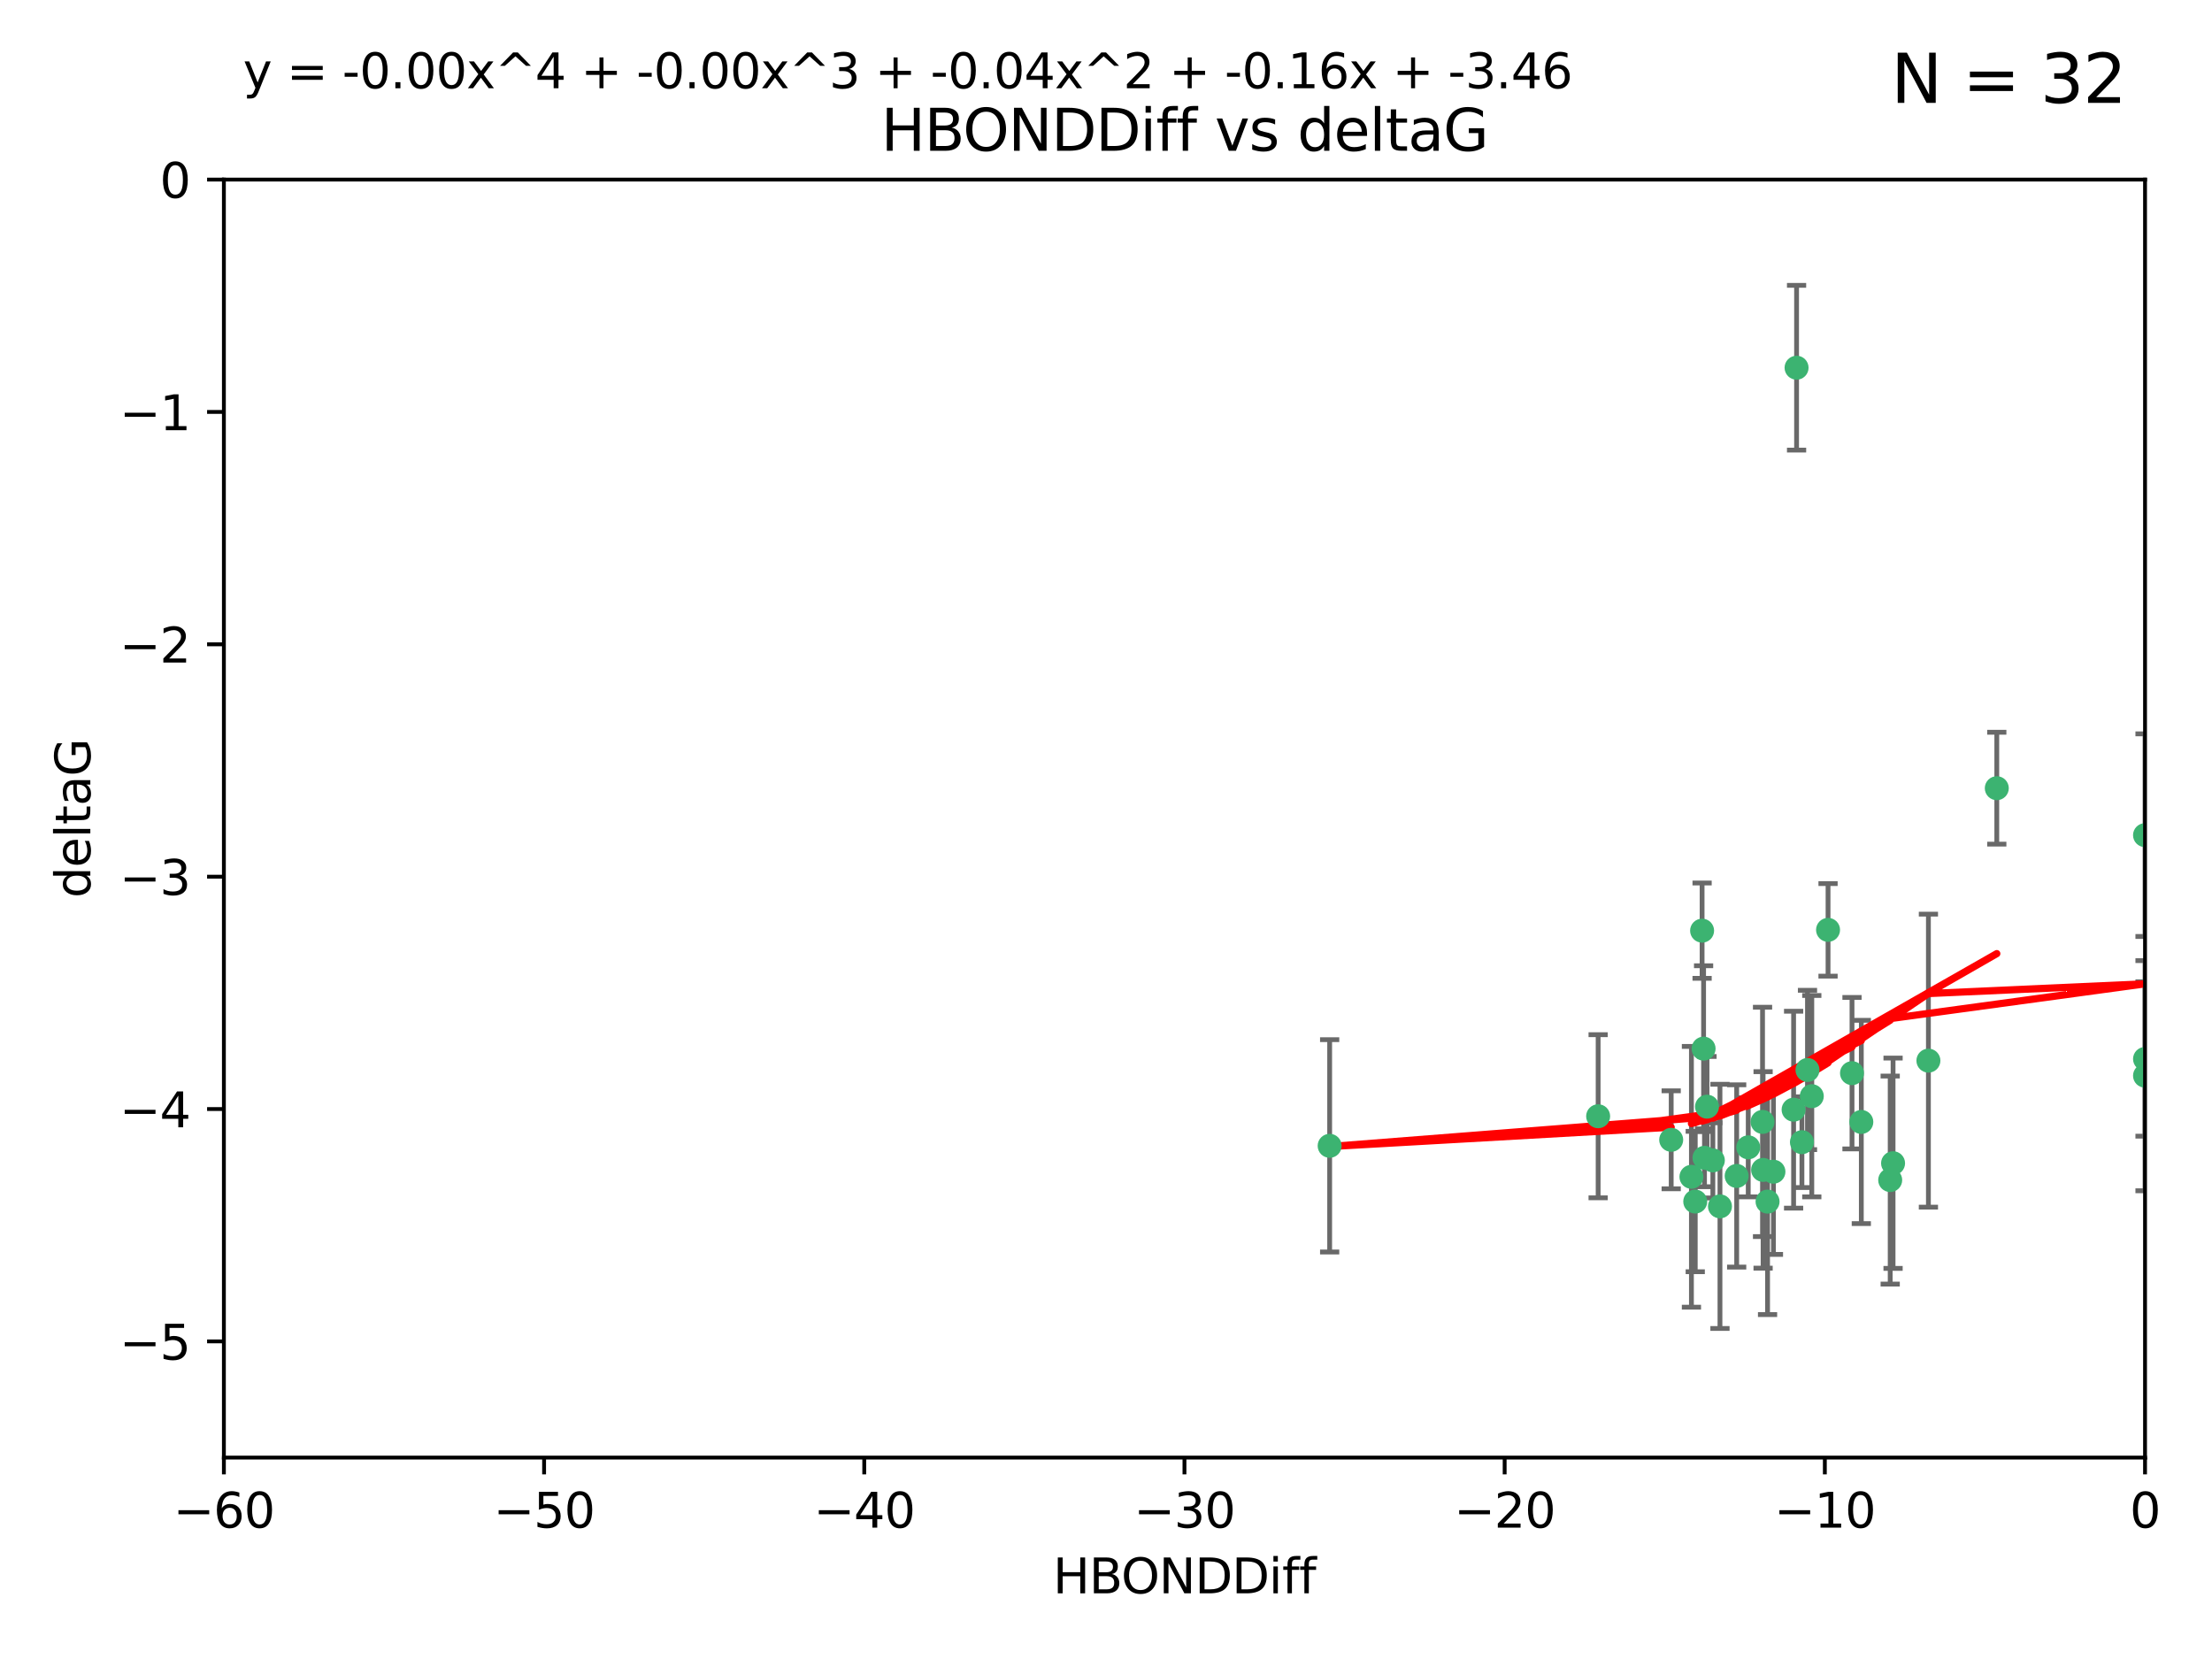 <?xml version="1.0" encoding="utf-8" standalone="no"?>
<!DOCTYPE svg PUBLIC "-//W3C//DTD SVG 1.1//EN"
  "http://www.w3.org/Graphics/SVG/1.1/DTD/svg11.dtd">
<svg xmlns:xlink="http://www.w3.org/1999/xlink" width="460.8pt" height="345.6pt" viewBox="0 0 460.8 345.6" xmlns="http://www.w3.org/2000/svg" version="1.1">
 <defs>
  <style type="text/css">*{stroke-linejoin: round; stroke-linecap: butt}</style>
 </defs>
 <g id="figure_1">
  <g id="patch_1">
   <path d="M 0 345.6 
L 460.8 345.6 
L 460.8 0 
L 0 0 
z
" style="fill: #ffffff"/>
  </g>
  <g id="axes_1">
   <g id="patch_2">
    <path d="M 46.64 303.64 
L 446.85 303.64 
L 446.85 37.411 
L 46.64 37.411 
z
" style="fill: #ffffff"/>
   </g>
   <g id="PathCollection_1">
    <defs>
     <path id="mcff211a7bd" d="M 0 1.118 
C 0.297 1.118 0.581 1 0.791 0.791 
C 1 0.581 1.118 0.297 1.118 0 
C 1.118 -0.297 1 -0.581 0.791 -0.791 
C 0.581 -1 0.297 -1.118 0 -1.118 
C -0.297 -1.118 -0.581 -1 -0.791 -0.791 
C -1 -0.581 -1.118 -0.297 -1.118 0 
C -1.118 0.297 -1 0.581 -0.791 0.791 
C -0.581 1 -0.297 1.118 0 1.118 
z
" style="stroke: #3cb371"/>
    </defs>
    <g clip-path="url(#p81aee772b9)">
     <use xlink:href="#mcff211a7bd" x="364.189" y="239.011" style="fill: #3cb371; stroke: #3cb371"/>
     <use xlink:href="#mcff211a7bd" x="368.215" y="250.316" style="fill: #3cb371; stroke: #3cb371"/>
     <use xlink:href="#mcff211a7bd" x="377.43" y="228.355" style="fill: #3cb371; stroke: #3cb371"/>
     <use xlink:href="#mcff211a7bd" x="373.64" y="231.167" style="fill: #3cb371; stroke: #3cb371"/>
     <use xlink:href="#mcff211a7bd" x="352.356" y="245.151" style="fill: #3cb371; stroke: #3cb371"/>
     <use xlink:href="#mcff211a7bd" x="361.781" y="244.971" style="fill: #3cb371; stroke: #3cb371"/>
     <use xlink:href="#mcff211a7bd" x="332.922" y="232.534" style="fill: #3cb371; stroke: #3cb371"/>
     <use xlink:href="#mcff211a7bd" x="348.14" y="237.443" style="fill: #3cb371; stroke: #3cb371"/>
     <use xlink:href="#mcff211a7bd" x="276.992" y="238.695" style="fill: #3cb371; stroke: #3cb371"/>
     <use xlink:href="#mcff211a7bd" x="358.301" y="251.31" style="fill: #3cb371; stroke: #3cb371"/>
     <use xlink:href="#mcff211a7bd" x="367.286" y="243.713" style="fill: #3cb371; stroke: #3cb371"/>
     <use xlink:href="#mcff211a7bd" x="393.763" y="245.83" style="fill: #3cb371; stroke: #3cb371"/>
     <use xlink:href="#mcff211a7bd" x="367.169" y="233.712" style="fill: #3cb371; stroke: #3cb371"/>
     <use xlink:href="#mcff211a7bd" x="356.818" y="241.73" style="fill: #3cb371; stroke: #3cb371"/>
     <use xlink:href="#mcff211a7bd" x="375.375" y="237.937" style="fill: #3cb371; stroke: #3cb371"/>
     <use xlink:href="#mcff211a7bd" x="380.815" y="193.709" style="fill: #3cb371; stroke: #3cb371"/>
     <use xlink:href="#mcff211a7bd" x="369.439" y="244.088" style="fill: #3cb371; stroke: #3cb371"/>
     <use xlink:href="#mcff211a7bd" x="374.258" y="76.602" style="fill: #3cb371; stroke: #3cb371"/>
     <use xlink:href="#mcff211a7bd" x="355.078" y="241.193" style="fill: #3cb371; stroke: #3cb371"/>
     <use xlink:href="#mcff211a7bd" x="387.747" y="233.723" style="fill: #3cb371; stroke: #3cb371"/>
     <use xlink:href="#mcff211a7bd" x="353.151" y="250.302" style="fill: #3cb371; stroke: #3cb371"/>
     <use xlink:href="#mcff211a7bd" x="385.806" y="223.559" style="fill: #3cb371; stroke: #3cb371"/>
     <use xlink:href="#mcff211a7bd" x="354.578" y="193.873" style="fill: #3cb371; stroke: #3cb371"/>
     <use xlink:href="#mcff211a7bd" x="354.889" y="218.451" style="fill: #3cb371; stroke: #3cb371"/>
     <use xlink:href="#mcff211a7bd" x="415.968" y="164.196" style="fill: #3cb371; stroke: #3cb371"/>
     <use xlink:href="#mcff211a7bd" x="355.603" y="230.536" style="fill: #3cb371; stroke: #3cb371"/>
     <use xlink:href="#mcff211a7bd" x="376.533" y="222.895" style="fill: #3cb371; stroke: #3cb371"/>
     <use xlink:href="#mcff211a7bd" x="401.723" y="220.951" style="fill: #3cb371; stroke: #3cb371"/>
     <use xlink:href="#mcff211a7bd" x="446.85" y="173.979" style="fill: #3cb371; stroke: #3cb371"/>
     <use xlink:href="#mcff211a7bd" x="446.85" y="224.085" style="fill: #3cb371; stroke: #3cb371"/>
     <use xlink:href="#mcff211a7bd" x="394.36" y="242.322" style="fill: #3cb371; stroke: #3cb371"/>
     <use xlink:href="#mcff211a7bd" x="446.85" y="220.6" style="fill: #3cb371; stroke: #3cb371"/>
    </g>
   </g>
   <g id="matplotlib.axis_1">
    <g id="xtick_1">
     <g id="line2d_1">
      <defs>
       <path id="m63bc943b90" d="M 0 0 
L 0 3.5 
" style="stroke: #000000; stroke-width: 0.8"/>
      </defs>
      <g>
       <use xlink:href="#m63bc943b90" x="46.64" y="303.64" style="stroke: #000000; stroke-width: 0.8"/>
      </g>
     </g>
     <g id="text_1">
      <!-- −60 -->
      <g transform="translate(36.088 318.238)scale(0.1 -0.1)">
       <defs>
        <path id="DejaVuSans-2212" d="M 678 2272 
L 4684 2272 
L 4684 1741 
L 678 1741 
L 678 2272 
z
" transform="scale(0.016)"/>
        <path id="DejaVuSans-36" d="M 2113 2584 
Q 1688 2584 1439 2293 
Q 1191 2003 1191 1497 
Q 1191 994 1439 701 
Q 1688 409 2113 409 
Q 2538 409 2786 701 
Q 3034 994 3034 1497 
Q 3034 2003 2786 2293 
Q 2538 2584 2113 2584 
z
M 3366 4563 
L 3366 3988 
Q 3128 4100 2886 4159 
Q 2644 4219 2406 4219 
Q 1781 4219 1451 3797 
Q 1122 3375 1075 2522 
Q 1259 2794 1537 2939 
Q 1816 3084 2150 3084 
Q 2853 3084 3261 2657 
Q 3669 2231 3669 1497 
Q 3669 778 3244 343 
Q 2819 -91 2113 -91 
Q 1303 -91 875 529 
Q 447 1150 447 2328 
Q 447 3434 972 4092 
Q 1497 4750 2381 4750 
Q 2619 4750 2861 4703 
Q 3103 4656 3366 4563 
z
" transform="scale(0.016)"/>
        <path id="DejaVuSans-30" d="M 2034 4250 
Q 1547 4250 1301 3770 
Q 1056 3291 1056 2328 
Q 1056 1369 1301 889 
Q 1547 409 2034 409 
Q 2525 409 2770 889 
Q 3016 1369 3016 2328 
Q 3016 3291 2770 3770 
Q 2525 4250 2034 4250 
z
M 2034 4750 
Q 2819 4750 3233 4129 
Q 3647 3509 3647 2328 
Q 3647 1150 3233 529 
Q 2819 -91 2034 -91 
Q 1250 -91 836 529 
Q 422 1150 422 2328 
Q 422 3509 836 4129 
Q 1250 4750 2034 4750 
z
" transform="scale(0.016)"/>
       </defs>
       <use xlink:href="#DejaVuSans-2212"/>
       <use xlink:href="#DejaVuSans-36" x="83.789"/>
       <use xlink:href="#DejaVuSans-30" x="147.412"/>
      </g>
     </g>
    </g>
    <g id="xtick_2">
     <g id="line2d_2">
      <g>
       <use xlink:href="#m63bc943b90" x="113.342" y="303.64" style="stroke: #000000; stroke-width: 0.8"/>
      </g>
     </g>
     <g id="text_2">
      <!-- −50 -->
      <g transform="translate(102.789 318.238)scale(0.1 -0.1)">
       <defs>
        <path id="DejaVuSans-35" d="M 691 4666 
L 3169 4666 
L 3169 4134 
L 1269 4134 
L 1269 2991 
Q 1406 3038 1543 3061 
Q 1681 3084 1819 3084 
Q 2600 3084 3056 2656 
Q 3513 2228 3513 1497 
Q 3513 744 3044 326 
Q 2575 -91 1722 -91 
Q 1428 -91 1123 -41 
Q 819 9 494 109 
L 494 744 
Q 775 591 1075 516 
Q 1375 441 1709 441 
Q 2250 441 2565 725 
Q 2881 1009 2881 1497 
Q 2881 1984 2565 2268 
Q 2250 2553 1709 2553 
Q 1456 2553 1204 2497 
Q 953 2441 691 2322 
L 691 4666 
z
" transform="scale(0.016)"/>
       </defs>
       <use xlink:href="#DejaVuSans-2212"/>
       <use xlink:href="#DejaVuSans-35" x="83.789"/>
       <use xlink:href="#DejaVuSans-30" x="147.412"/>
      </g>
     </g>
    </g>
    <g id="xtick_3">
     <g id="line2d_3">
      <g>
       <use xlink:href="#m63bc943b90" x="180.043" y="303.64" style="stroke: #000000; stroke-width: 0.8"/>
      </g>
     </g>
     <g id="text_3">
      <!-- −40 -->
      <g transform="translate(169.491 318.238)scale(0.1 -0.1)">
       <defs>
        <path id="DejaVuSans-34" d="M 2419 4116 
L 825 1625 
L 2419 1625 
L 2419 4116 
z
M 2253 4666 
L 3047 4666 
L 3047 1625 
L 3713 1625 
L 3713 1100 
L 3047 1100 
L 3047 0 
L 2419 0 
L 2419 1100 
L 313 1100 
L 313 1709 
L 2253 4666 
z
" transform="scale(0.016)"/>
       </defs>
       <use xlink:href="#DejaVuSans-2212"/>
       <use xlink:href="#DejaVuSans-34" x="83.789"/>
       <use xlink:href="#DejaVuSans-30" x="147.412"/>
      </g>
     </g>
    </g>
    <g id="xtick_4">
     <g id="line2d_4">
      <g>
       <use xlink:href="#m63bc943b90" x="246.745" y="303.64" style="stroke: #000000; stroke-width: 0.8"/>
      </g>
     </g>
     <g id="text_4">
      <!-- −30 -->
      <g transform="translate(236.193 318.238)scale(0.1 -0.1)">
       <defs>
        <path id="DejaVuSans-33" d="M 2597 2516 
Q 3050 2419 3304 2112 
Q 3559 1806 3559 1356 
Q 3559 666 3084 287 
Q 2609 -91 1734 -91 
Q 1441 -91 1130 -33 
Q 819 25 488 141 
L 488 750 
Q 750 597 1062 519 
Q 1375 441 1716 441 
Q 2309 441 2620 675 
Q 2931 909 2931 1356 
Q 2931 1769 2642 2001 
Q 2353 2234 1838 2234 
L 1294 2234 
L 1294 2753 
L 1863 2753 
Q 2328 2753 2575 2939 
Q 2822 3125 2822 3475 
Q 2822 3834 2567 4026 
Q 2313 4219 1838 4219 
Q 1578 4219 1281 4162 
Q 984 4106 628 3988 
L 628 4550 
Q 988 4650 1302 4700 
Q 1616 4750 1894 4750 
Q 2613 4750 3031 4423 
Q 3450 4097 3450 3541 
Q 3450 3153 3228 2886 
Q 3006 2619 2597 2516 
z
" transform="scale(0.016)"/>
       </defs>
       <use xlink:href="#DejaVuSans-2212"/>
       <use xlink:href="#DejaVuSans-33" x="83.789"/>
       <use xlink:href="#DejaVuSans-30" x="147.412"/>
      </g>
     </g>
    </g>
    <g id="xtick_5">
     <g id="line2d_5">
      <g>
       <use xlink:href="#m63bc943b90" x="313.447" y="303.64" style="stroke: #000000; stroke-width: 0.8"/>
      </g>
     </g>
     <g id="text_5">
      <!-- −20 -->
      <g transform="translate(302.894 318.238)scale(0.1 -0.1)">
       <defs>
        <path id="DejaVuSans-32" d="M 1228 531 
L 3431 531 
L 3431 0 
L 469 0 
L 469 531 
Q 828 903 1448 1529 
Q 2069 2156 2228 2338 
Q 2531 2678 2651 2914 
Q 2772 3150 2772 3378 
Q 2772 3750 2511 3984 
Q 2250 4219 1831 4219 
Q 1534 4219 1204 4116 
Q 875 4013 500 3803 
L 500 4441 
Q 881 4594 1212 4672 
Q 1544 4750 1819 4750 
Q 2544 4750 2975 4387 
Q 3406 4025 3406 3419 
Q 3406 3131 3298 2873 
Q 3191 2616 2906 2266 
Q 2828 2175 2409 1742 
Q 1991 1309 1228 531 
z
" transform="scale(0.016)"/>
       </defs>
       <use xlink:href="#DejaVuSans-2212"/>
       <use xlink:href="#DejaVuSans-32" x="83.789"/>
       <use xlink:href="#DejaVuSans-30" x="147.412"/>
      </g>
     </g>
    </g>
    <g id="xtick_6">
     <g id="line2d_6">
      <g>
       <use xlink:href="#m63bc943b90" x="380.148" y="303.64" style="stroke: #000000; stroke-width: 0.8"/>
      </g>
     </g>
     <g id="text_6">
      <!-- −10 -->
      <g transform="translate(369.596 318.238)scale(0.1 -0.1)">
       <defs>
        <path id="DejaVuSans-31" d="M 794 531 
L 1825 531 
L 1825 4091 
L 703 3866 
L 703 4441 
L 1819 4666 
L 2450 4666 
L 2450 531 
L 3481 531 
L 3481 0 
L 794 0 
L 794 531 
z
" transform="scale(0.016)"/>
       </defs>
       <use xlink:href="#DejaVuSans-2212"/>
       <use xlink:href="#DejaVuSans-31" x="83.789"/>
       <use xlink:href="#DejaVuSans-30" x="147.412"/>
      </g>
     </g>
    </g>
    <g id="xtick_7">
     <g id="line2d_7">
      <g>
       <use xlink:href="#m63bc943b90" x="446.85" y="303.64" style="stroke: #000000; stroke-width: 0.8"/>
      </g>
     </g>
     <g id="text_7">
      <!-- 0 -->
      <g transform="translate(443.669 318.238)scale(0.1 -0.1)">
       <use xlink:href="#DejaVuSans-30"/>
      </g>
     </g>
    </g>
    <g id="text_8">
     <!-- HBONDDiff -->
     <g transform="translate(219.356 331.917)scale(0.1 -0.1)">
      <defs>
       <path id="DejaVuSans-48" d="M 628 4666 
L 1259 4666 
L 1259 2753 
L 3553 2753 
L 3553 4666 
L 4184 4666 
L 4184 0 
L 3553 0 
L 3553 2222 
L 1259 2222 
L 1259 0 
L 628 0 
L 628 4666 
z
" transform="scale(0.016)"/>
       <path id="DejaVuSans-42" d="M 1259 2228 
L 1259 519 
L 2272 519 
Q 2781 519 3026 730 
Q 3272 941 3272 1375 
Q 3272 1813 3026 2020 
Q 2781 2228 2272 2228 
L 1259 2228 
z
M 1259 4147 
L 1259 2741 
L 2194 2741 
Q 2656 2741 2882 2914 
Q 3109 3088 3109 3444 
Q 3109 3797 2882 3972 
Q 2656 4147 2194 4147 
L 1259 4147 
z
M 628 4666 
L 2241 4666 
Q 2963 4666 3353 4366 
Q 3744 4066 3744 3513 
Q 3744 3084 3544 2831 
Q 3344 2578 2956 2516 
Q 3422 2416 3680 2098 
Q 3938 1781 3938 1306 
Q 3938 681 3513 340 
Q 3088 0 2303 0 
L 628 0 
L 628 4666 
z
" transform="scale(0.016)"/>
       <path id="DejaVuSans-4f" d="M 2522 4238 
Q 1834 4238 1429 3725 
Q 1025 3213 1025 2328 
Q 1025 1447 1429 934 
Q 1834 422 2522 422 
Q 3209 422 3611 934 
Q 4013 1447 4013 2328 
Q 4013 3213 3611 3725 
Q 3209 4238 2522 4238 
z
M 2522 4750 
Q 3503 4750 4090 4092 
Q 4678 3434 4678 2328 
Q 4678 1225 4090 567 
Q 3503 -91 2522 -91 
Q 1538 -91 948 565 
Q 359 1222 359 2328 
Q 359 3434 948 4092 
Q 1538 4750 2522 4750 
z
" transform="scale(0.016)"/>
       <path id="DejaVuSans-4e" d="M 628 4666 
L 1478 4666 
L 3547 763 
L 3547 4666 
L 4159 4666 
L 4159 0 
L 3309 0 
L 1241 3903 
L 1241 0 
L 628 0 
L 628 4666 
z
" transform="scale(0.016)"/>
       <path id="DejaVuSans-44" d="M 1259 4147 
L 1259 519 
L 2022 519 
Q 2988 519 3436 956 
Q 3884 1394 3884 2338 
Q 3884 3275 3436 3711 
Q 2988 4147 2022 4147 
L 1259 4147 
z
M 628 4666 
L 1925 4666 
Q 3281 4666 3915 4102 
Q 4550 3538 4550 2338 
Q 4550 1131 3912 565 
Q 3275 0 1925 0 
L 628 0 
L 628 4666 
z
" transform="scale(0.016)"/>
       <path id="DejaVuSans-69" d="M 603 3500 
L 1178 3500 
L 1178 0 
L 603 0 
L 603 3500 
z
M 603 4863 
L 1178 4863 
L 1178 4134 
L 603 4134 
L 603 4863 
z
" transform="scale(0.016)"/>
       <path id="DejaVuSans-66" d="M 2375 4863 
L 2375 4384 
L 1825 4384 
Q 1516 4384 1395 4259 
Q 1275 4134 1275 3809 
L 1275 3500 
L 2222 3500 
L 2222 3053 
L 1275 3053 
L 1275 0 
L 697 0 
L 697 3053 
L 147 3053 
L 147 3500 
L 697 3500 
L 697 3744 
Q 697 4328 969 4595 
Q 1241 4863 1831 4863 
L 2375 4863 
z
" transform="scale(0.016)"/>
      </defs>
      <use xlink:href="#DejaVuSans-48"/>
      <use xlink:href="#DejaVuSans-42" x="75.195"/>
      <use xlink:href="#DejaVuSans-4f" x="142.049"/>
      <use xlink:href="#DejaVuSans-4e" x="220.76"/>
      <use xlink:href="#DejaVuSans-44" x="295.564"/>
      <use xlink:href="#DejaVuSans-44" x="372.566"/>
      <use xlink:href="#DejaVuSans-69" x="449.568"/>
      <use xlink:href="#DejaVuSans-66" x="477.352"/>
      <use xlink:href="#DejaVuSans-66" x="512.557"/>
     </g>
    </g>
   </g>
   <g id="matplotlib.axis_2">
    <g id="ytick_1">
     <g id="line2d_8">
      <defs>
       <path id="me65869c47e" d="M 0 0 
L -3.5 0 
" style="stroke: #000000; stroke-width: 0.8"/>
      </defs>
      <g>
       <use xlink:href="#me65869c47e" x="46.64" y="279.437" style="stroke: #000000; stroke-width: 0.8"/>
      </g>
     </g>
     <g id="text_9">
      <!-- −5 -->
      <g transform="translate(24.898 283.237)scale(0.1 -0.1)">
       <use xlink:href="#DejaVuSans-2212"/>
       <use xlink:href="#DejaVuSans-35" x="83.789"/>
      </g>
     </g>
    </g>
    <g id="ytick_2">
     <g id="line2d_9">
      <g>
       <use xlink:href="#me65869c47e" x="46.64" y="231.032" style="stroke: #000000; stroke-width: 0.8"/>
      </g>
     </g>
     <g id="text_10">
      <!-- −4 -->
      <g transform="translate(24.898 234.831)scale(0.1 -0.1)">
       <use xlink:href="#DejaVuSans-2212"/>
       <use xlink:href="#DejaVuSans-34" x="83.789"/>
      </g>
     </g>
    </g>
    <g id="ytick_3">
     <g id="line2d_10">
      <g>
       <use xlink:href="#me65869c47e" x="46.64" y="182.627" style="stroke: #000000; stroke-width: 0.8"/>
      </g>
     </g>
     <g id="text_11">
      <!-- −3 -->
      <g transform="translate(24.898 186.426)scale(0.1 -0.1)">
       <use xlink:href="#DejaVuSans-2212"/>
       <use xlink:href="#DejaVuSans-33" x="83.789"/>
      </g>
     </g>
    </g>
    <g id="ytick_4">
     <g id="line2d_11">
      <g>
       <use xlink:href="#me65869c47e" x="46.64" y="134.222" style="stroke: #000000; stroke-width: 0.8"/>
      </g>
     </g>
     <g id="text_12">
      <!-- −2 -->
      <g transform="translate(24.898 138.021)scale(0.1 -0.1)">
       <use xlink:href="#DejaVuSans-2212"/>
       <use xlink:href="#DejaVuSans-32" x="83.789"/>
      </g>
     </g>
    </g>
    <g id="ytick_5">
     <g id="line2d_12">
      <g>
       <use xlink:href="#me65869c47e" x="46.64" y="85.816" style="stroke: #000000; stroke-width: 0.8"/>
      </g>
     </g>
     <g id="text_13">
      <!-- −1 -->
      <g transform="translate(24.898 89.616)scale(0.1 -0.1)">
       <use xlink:href="#DejaVuSans-2212"/>
       <use xlink:href="#DejaVuSans-31" x="83.789"/>
      </g>
     </g>
    </g>
    <g id="ytick_6">
     <g id="line2d_13">
      <g>
       <use xlink:href="#me65869c47e" x="46.64" y="37.411" style="stroke: #000000; stroke-width: 0.8"/>
      </g>
     </g>
     <g id="text_14">
      <!-- 0 -->
      <g transform="translate(33.278 41.21)scale(0.1 -0.1)">
       <use xlink:href="#DejaVuSans-30"/>
      </g>
     </g>
    </g>
    <g id="text_15">
     <!-- deltaG -->
     <g transform="translate(18.818 187.064)rotate(-90)scale(0.1 -0.1)">
      <defs>
       <path id="DejaVuSans-64" d="M 2906 2969 
L 2906 4863 
L 3481 4863 
L 3481 0 
L 2906 0 
L 2906 525 
Q 2725 213 2448 61 
Q 2172 -91 1784 -91 
Q 1150 -91 751 415 
Q 353 922 353 1747 
Q 353 2572 751 3078 
Q 1150 3584 1784 3584 
Q 2172 3584 2448 3432 
Q 2725 3281 2906 2969 
z
M 947 1747 
Q 947 1113 1208 752 
Q 1469 391 1925 391 
Q 2381 391 2643 752 
Q 2906 1113 2906 1747 
Q 2906 2381 2643 2742 
Q 2381 3103 1925 3103 
Q 1469 3103 1208 2742 
Q 947 2381 947 1747 
z
" transform="scale(0.016)"/>
       <path id="DejaVuSans-65" d="M 3597 1894 
L 3597 1613 
L 953 1613 
Q 991 1019 1311 708 
Q 1631 397 2203 397 
Q 2534 397 2845 478 
Q 3156 559 3463 722 
L 3463 178 
Q 3153 47 2828 -22 
Q 2503 -91 2169 -91 
Q 1331 -91 842 396 
Q 353 884 353 1716 
Q 353 2575 817 3079 
Q 1281 3584 2069 3584 
Q 2775 3584 3186 3129 
Q 3597 2675 3597 1894 
z
M 3022 2063 
Q 3016 2534 2758 2815 
Q 2500 3097 2075 3097 
Q 1594 3097 1305 2825 
Q 1016 2553 972 2059 
L 3022 2063 
z
" transform="scale(0.016)"/>
       <path id="DejaVuSans-6c" d="M 603 4863 
L 1178 4863 
L 1178 0 
L 603 0 
L 603 4863 
z
" transform="scale(0.016)"/>
       <path id="DejaVuSans-74" d="M 1172 4494 
L 1172 3500 
L 2356 3500 
L 2356 3053 
L 1172 3053 
L 1172 1153 
Q 1172 725 1289 603 
Q 1406 481 1766 481 
L 2356 481 
L 2356 0 
L 1766 0 
Q 1100 0 847 248 
Q 594 497 594 1153 
L 594 3053 
L 172 3053 
L 172 3500 
L 594 3500 
L 594 4494 
L 1172 4494 
z
" transform="scale(0.016)"/>
       <path id="DejaVuSans-61" d="M 2194 1759 
Q 1497 1759 1228 1600 
Q 959 1441 959 1056 
Q 959 750 1161 570 
Q 1363 391 1709 391 
Q 2188 391 2477 730 
Q 2766 1069 2766 1631 
L 2766 1759 
L 2194 1759 
z
M 3341 1997 
L 3341 0 
L 2766 0 
L 2766 531 
Q 2569 213 2275 61 
Q 1981 -91 1556 -91 
Q 1019 -91 701 211 
Q 384 513 384 1019 
Q 384 1609 779 1909 
Q 1175 2209 1959 2209 
L 2766 2209 
L 2766 2266 
Q 2766 2663 2505 2880 
Q 2244 3097 1772 3097 
Q 1472 3097 1187 3025 
Q 903 2953 641 2809 
L 641 3341 
Q 956 3463 1253 3523 
Q 1550 3584 1831 3584 
Q 2591 3584 2966 3190 
Q 3341 2797 3341 1997 
z
" transform="scale(0.016)"/>
       <path id="DejaVuSans-47" d="M 3809 666 
L 3809 1919 
L 2778 1919 
L 2778 2438 
L 4434 2438 
L 4434 434 
Q 4069 175 3628 42 
Q 3188 -91 2688 -91 
Q 1594 -91 976 548 
Q 359 1188 359 2328 
Q 359 3472 976 4111 
Q 1594 4750 2688 4750 
Q 3144 4750 3555 4637 
Q 3966 4525 4313 4306 
L 4313 3634 
Q 3963 3931 3569 4081 
Q 3175 4231 2741 4231 
Q 1884 4231 1454 3753 
Q 1025 3275 1025 2328 
Q 1025 1384 1454 906 
Q 1884 428 2741 428 
Q 3075 428 3337 486 
Q 3600 544 3809 666 
z
" transform="scale(0.016)"/>
      </defs>
      <use xlink:href="#DejaVuSans-64"/>
      <use xlink:href="#DejaVuSans-65" x="63.477"/>
      <use xlink:href="#DejaVuSans-6c" x="125"/>
      <use xlink:href="#DejaVuSans-74" x="152.783"/>
      <use xlink:href="#DejaVuSans-61" x="191.992"/>
      <use xlink:href="#DejaVuSans-47" x="253.271"/>
     </g>
    </g>
   </g>
   <g id="LineCollection_1">
    <path d="M 364.189 249.332 
L 364.189 228.691 
" clip-path="url(#p81aee772b9)" style="fill: none; stroke: #696969"/>
    <path d="M 368.215 273.851 
L 368.215 226.78 
" clip-path="url(#p81aee772b9)" style="fill: none; stroke: #696969"/>
    <path d="M 377.43 249.329 
L 377.43 207.382 
" clip-path="url(#p81aee772b9)" style="fill: none; stroke: #696969"/>
    <path d="M 373.64 251.678 
L 373.64 210.656 
" clip-path="url(#p81aee772b9)" style="fill: none; stroke: #696969"/>
    <path d="M 352.356 272.312 
L 352.356 217.99 
" clip-path="url(#p81aee772b9)" style="fill: none; stroke: #696969"/>
    <path d="M 361.781 263.96 
L 361.781 225.982 
" clip-path="url(#p81aee772b9)" style="fill: none; stroke: #696969"/>
    <path d="M 332.922 249.526 
L 332.922 215.542 
" clip-path="url(#p81aee772b9)" style="fill: none; stroke: #696969"/>
    <path d="M 348.14 247.65 
L 348.14 227.236 
" clip-path="url(#p81aee772b9)" style="fill: none; stroke: #696969"/>
    <path d="M 276.992 260.812 
L 276.992 216.578 
" clip-path="url(#p81aee772b9)" style="fill: none; stroke: #696969"/>
    <path d="M 358.301 276.746 
L 358.301 225.873 
" clip-path="url(#p81aee772b9)" style="fill: none; stroke: #696969"/>
    <path d="M 367.286 264.178 
L 367.286 223.248 
" clip-path="url(#p81aee772b9)" style="fill: none; stroke: #696969"/>
    <path d="M 393.763 267.497 
L 393.763 224.162 
" clip-path="url(#p81aee772b9)" style="fill: none; stroke: #696969"/>
    <path d="M 367.169 257.598 
L 367.169 209.826 
" clip-path="url(#p81aee772b9)" style="fill: none; stroke: #696969"/>
    <path d="M 356.818 249.557 
L 356.818 233.903 
" clip-path="url(#p81aee772b9)" style="fill: none; stroke: #696969"/>
    <path d="M 375.375 247.386 
L 375.375 228.488 
" clip-path="url(#p81aee772b9)" style="fill: none; stroke: #696969"/>
    <path d="M 380.815 203.348 
L 380.815 184.071 
" clip-path="url(#p81aee772b9)" style="fill: none; stroke: #696969"/>
    <path d="M 369.439 261.318 
L 369.439 226.858 
" clip-path="url(#p81aee772b9)" style="fill: none; stroke: #696969"/>
    <path d="M 374.258 93.762 
L 374.258 59.442 
" clip-path="url(#p81aee772b9)" style="fill: none; stroke: #696969"/>
    <path d="M 355.078 247.22 
L 355.078 235.166 
" clip-path="url(#p81aee772b9)" style="fill: none; stroke: #696969"/>
    <path d="M 387.747 254.896 
L 387.747 212.549 
" clip-path="url(#p81aee772b9)" style="fill: none; stroke: #696969"/>
    <path d="M 353.151 264.925 
L 353.151 235.679 
" clip-path="url(#p81aee772b9)" style="fill: none; stroke: #696969"/>
    <path d="M 385.806 239.336 
L 385.806 207.781 
" clip-path="url(#p81aee772b9)" style="fill: none; stroke: #696969"/>
    <path d="M 354.578 203.802 
L 354.578 183.944 
" clip-path="url(#p81aee772b9)" style="fill: none; stroke: #696969"/>
    <path d="M 354.889 235.713 
L 354.889 201.188 
" clip-path="url(#p81aee772b9)" style="fill: none; stroke: #696969"/>
    <path d="M 415.968 175.847 
L 415.968 152.545 
" clip-path="url(#p81aee772b9)" style="fill: none; stroke: #696969"/>
    <path d="M 355.603 240.987 
L 355.603 220.084 
" clip-path="url(#p81aee772b9)" style="fill: none; stroke: #696969"/>
    <path d="M 376.533 239.489 
L 376.533 206.3 
" clip-path="url(#p81aee772b9)" style="fill: none; stroke: #696969"/>
    <path d="M 401.723 251.471 
L 401.723 190.431 
" clip-path="url(#p81aee772b9)" style="fill: none; stroke: #696969"/>
    <path d="M 446.85 195.085 
L 446.85 152.873 
" clip-path="url(#p81aee772b9)" style="fill: none; stroke: #696969"/>
    <path d="M 446.85 248.056 
L 446.85 200.114 
" clip-path="url(#p81aee772b9)" style="fill: none; stroke: #696969"/>
    <path d="M 394.36 264.227 
L 394.36 220.417 
" clip-path="url(#p81aee772b9)" style="fill: none; stroke: #696969"/>
    <path d="M 446.85 236.686 
L 446.85 204.513 
" clip-path="url(#p81aee772b9)" style="fill: none; stroke: #696969"/>
   </g>
   <g id="line2d_14">
    <defs>
     <path id="m41cf6deb6d" d="M 2 0 
L -2 -0 
" style="stroke: #696969"/>
    </defs>
    <g clip-path="url(#p81aee772b9)">
     <use xlink:href="#m41cf6deb6d" x="364.189" y="249.332" style="fill: #696969; stroke: #696969"/>
     <use xlink:href="#m41cf6deb6d" x="368.215" y="273.851" style="fill: #696969; stroke: #696969"/>
     <use xlink:href="#m41cf6deb6d" x="377.43" y="249.329" style="fill: #696969; stroke: #696969"/>
     <use xlink:href="#m41cf6deb6d" x="373.64" y="251.678" style="fill: #696969; stroke: #696969"/>
     <use xlink:href="#m41cf6deb6d" x="352.356" y="272.312" style="fill: #696969; stroke: #696969"/>
     <use xlink:href="#m41cf6deb6d" x="361.781" y="263.96" style="fill: #696969; stroke: #696969"/>
     <use xlink:href="#m41cf6deb6d" x="332.922" y="249.526" style="fill: #696969; stroke: #696969"/>
     <use xlink:href="#m41cf6deb6d" x="348.14" y="247.65" style="fill: #696969; stroke: #696969"/>
     <use xlink:href="#m41cf6deb6d" x="276.992" y="260.812" style="fill: #696969; stroke: #696969"/>
     <use xlink:href="#m41cf6deb6d" x="358.301" y="276.746" style="fill: #696969; stroke: #696969"/>
     <use xlink:href="#m41cf6deb6d" x="367.286" y="264.178" style="fill: #696969; stroke: #696969"/>
     <use xlink:href="#m41cf6deb6d" x="393.763" y="267.497" style="fill: #696969; stroke: #696969"/>
     <use xlink:href="#m41cf6deb6d" x="367.169" y="257.598" style="fill: #696969; stroke: #696969"/>
     <use xlink:href="#m41cf6deb6d" x="356.818" y="249.557" style="fill: #696969; stroke: #696969"/>
     <use xlink:href="#m41cf6deb6d" x="375.375" y="247.386" style="fill: #696969; stroke: #696969"/>
     <use xlink:href="#m41cf6deb6d" x="380.815" y="203.348" style="fill: #696969; stroke: #696969"/>
     <use xlink:href="#m41cf6deb6d" x="369.439" y="261.318" style="fill: #696969; stroke: #696969"/>
     <use xlink:href="#m41cf6deb6d" x="374.258" y="93.762" style="fill: #696969; stroke: #696969"/>
     <use xlink:href="#m41cf6deb6d" x="355.078" y="247.22" style="fill: #696969; stroke: #696969"/>
     <use xlink:href="#m41cf6deb6d" x="387.747" y="254.896" style="fill: #696969; stroke: #696969"/>
     <use xlink:href="#m41cf6deb6d" x="353.151" y="264.925" style="fill: #696969; stroke: #696969"/>
     <use xlink:href="#m41cf6deb6d" x="385.806" y="239.336" style="fill: #696969; stroke: #696969"/>
     <use xlink:href="#m41cf6deb6d" x="354.578" y="203.802" style="fill: #696969; stroke: #696969"/>
     <use xlink:href="#m41cf6deb6d" x="354.889" y="235.713" style="fill: #696969; stroke: #696969"/>
     <use xlink:href="#m41cf6deb6d" x="415.968" y="175.847" style="fill: #696969; stroke: #696969"/>
     <use xlink:href="#m41cf6deb6d" x="355.603" y="240.987" style="fill: #696969; stroke: #696969"/>
     <use xlink:href="#m41cf6deb6d" x="376.533" y="239.489" style="fill: #696969; stroke: #696969"/>
     <use xlink:href="#m41cf6deb6d" x="401.723" y="251.471" style="fill: #696969; stroke: #696969"/>
     <use xlink:href="#m41cf6deb6d" x="446.85" y="195.085" style="fill: #696969; stroke: #696969"/>
     <use xlink:href="#m41cf6deb6d" x="446.85" y="248.056" style="fill: #696969; stroke: #696969"/>
     <use xlink:href="#m41cf6deb6d" x="394.36" y="264.227" style="fill: #696969; stroke: #696969"/>
     <use xlink:href="#m41cf6deb6d" x="446.85" y="236.686" style="fill: #696969; stroke: #696969"/>
    </g>
   </g>
   <g id="line2d_15">
    <g clip-path="url(#p81aee772b9)">
     <use xlink:href="#m41cf6deb6d" x="364.189" y="228.691" style="fill: #696969; stroke: #696969"/>
     <use xlink:href="#m41cf6deb6d" x="368.215" y="226.78" style="fill: #696969; stroke: #696969"/>
     <use xlink:href="#m41cf6deb6d" x="377.43" y="207.382" style="fill: #696969; stroke: #696969"/>
     <use xlink:href="#m41cf6deb6d" x="373.64" y="210.656" style="fill: #696969; stroke: #696969"/>
     <use xlink:href="#m41cf6deb6d" x="352.356" y="217.99" style="fill: #696969; stroke: #696969"/>
     <use xlink:href="#m41cf6deb6d" x="361.781" y="225.982" style="fill: #696969; stroke: #696969"/>
     <use xlink:href="#m41cf6deb6d" x="332.922" y="215.542" style="fill: #696969; stroke: #696969"/>
     <use xlink:href="#m41cf6deb6d" x="348.14" y="227.236" style="fill: #696969; stroke: #696969"/>
     <use xlink:href="#m41cf6deb6d" x="276.992" y="216.578" style="fill: #696969; stroke: #696969"/>
     <use xlink:href="#m41cf6deb6d" x="358.301" y="225.873" style="fill: #696969; stroke: #696969"/>
     <use xlink:href="#m41cf6deb6d" x="367.286" y="223.248" style="fill: #696969; stroke: #696969"/>
     <use xlink:href="#m41cf6deb6d" x="393.763" y="224.162" style="fill: #696969; stroke: #696969"/>
     <use xlink:href="#m41cf6deb6d" x="367.169" y="209.826" style="fill: #696969; stroke: #696969"/>
     <use xlink:href="#m41cf6deb6d" x="356.818" y="233.903" style="fill: #696969; stroke: #696969"/>
     <use xlink:href="#m41cf6deb6d" x="375.375" y="228.488" style="fill: #696969; stroke: #696969"/>
     <use xlink:href="#m41cf6deb6d" x="380.815" y="184.071" style="fill: #696969; stroke: #696969"/>
     <use xlink:href="#m41cf6deb6d" x="369.439" y="226.858" style="fill: #696969; stroke: #696969"/>
     <use xlink:href="#m41cf6deb6d" x="374.258" y="59.442" style="fill: #696969; stroke: #696969"/>
     <use xlink:href="#m41cf6deb6d" x="355.078" y="235.166" style="fill: #696969; stroke: #696969"/>
     <use xlink:href="#m41cf6deb6d" x="387.747" y="212.549" style="fill: #696969; stroke: #696969"/>
     <use xlink:href="#m41cf6deb6d" x="353.151" y="235.679" style="fill: #696969; stroke: #696969"/>
     <use xlink:href="#m41cf6deb6d" x="385.806" y="207.781" style="fill: #696969; stroke: #696969"/>
     <use xlink:href="#m41cf6deb6d" x="354.578" y="183.944" style="fill: #696969; stroke: #696969"/>
     <use xlink:href="#m41cf6deb6d" x="354.889" y="201.188" style="fill: #696969; stroke: #696969"/>
     <use xlink:href="#m41cf6deb6d" x="415.968" y="152.545" style="fill: #696969; stroke: #696969"/>
     <use xlink:href="#m41cf6deb6d" x="355.603" y="220.084" style="fill: #696969; stroke: #696969"/>
     <use xlink:href="#m41cf6deb6d" x="376.533" y="206.3" style="fill: #696969; stroke: #696969"/>
     <use xlink:href="#m41cf6deb6d" x="401.723" y="190.431" style="fill: #696969; stroke: #696969"/>
     <use xlink:href="#m41cf6deb6d" x="446.85" y="152.873" style="fill: #696969; stroke: #696969"/>
     <use xlink:href="#m41cf6deb6d" x="446.85" y="200.114" style="fill: #696969; stroke: #696969"/>
     <use xlink:href="#m41cf6deb6d" x="394.36" y="220.417" style="fill: #696969; stroke: #696969"/>
     <use xlink:href="#m41cf6deb6d" x="446.85" y="204.513" style="fill: #696969; stroke: #696969"/>
    </g>
   </g>
   <g id="line2d_16">
    <path d="M 364.189 230.335 
L 368.215 228.534 
L 377.43 223.516 
L 373.64 225.719 
L 352.356 234.068 
L 361.781 231.287 
L 332.922 235.245 
L 348.14 234.821 
L 276.992 238.851 
L 358.301 232.491 
L 367.286 228.973 
L 393.763 212.538 
L 367.169 229.027 
L 356.818 232.941 
L 375.375 224.733 
L 380.815 221.407 
L 369.439 227.936 
L 374.258 225.372 
L 355.078 233.421 
L 387.747 216.767 
L 353.151 233.892 
L 385.806 218.101 
L 354.578 233.55 
L 354.889 233.47 
L 415.968 198.66 
L 355.603 233.282 
L 376.533 224.053 
L 401.723 206.975 
L 446.85 204.952 
L 446.85 204.952 
L 394.36 212.114 
L 446.85 204.952 
" clip-path="url(#p81aee772b9)" style="fill: none; stroke: #ff0000; stroke-width: 1.5; stroke-linecap: square"/>
   </g>
   <g id="line2d_17">
    <defs>
     <path id="m03a96a59b0" d="M 0 2 
C 0.53 2 1.039 1.789 1.414 1.414 
C 1.789 1.039 2 0.53 2 0 
C 2 -0.53 1.789 -1.039 1.414 -1.414 
C 1.039 -1.789 0.53 -2 0 -2 
C -0.53 -2 -1.039 -1.789 -1.414 -1.414 
C -1.789 -1.039 -2 -0.53 -2 0 
C -2 0.53 -1.789 1.039 -1.414 1.414 
C -1.039 1.789 -0.53 2 0 2 
z
" style="stroke: #3cb371"/>
    </defs>
    <g clip-path="url(#p81aee772b9)">
     <use xlink:href="#m03a96a59b0" x="364.189" y="239.011" style="fill: #3cb371; stroke: #3cb371"/>
     <use xlink:href="#m03a96a59b0" x="368.215" y="250.316" style="fill: #3cb371; stroke: #3cb371"/>
     <use xlink:href="#m03a96a59b0" x="377.43" y="228.355" style="fill: #3cb371; stroke: #3cb371"/>
     <use xlink:href="#m03a96a59b0" x="373.64" y="231.167" style="fill: #3cb371; stroke: #3cb371"/>
     <use xlink:href="#m03a96a59b0" x="352.356" y="245.151" style="fill: #3cb371; stroke: #3cb371"/>
     <use xlink:href="#m03a96a59b0" x="361.781" y="244.971" style="fill: #3cb371; stroke: #3cb371"/>
     <use xlink:href="#m03a96a59b0" x="332.922" y="232.534" style="fill: #3cb371; stroke: #3cb371"/>
     <use xlink:href="#m03a96a59b0" x="348.14" y="237.443" style="fill: #3cb371; stroke: #3cb371"/>
     <use xlink:href="#m03a96a59b0" x="276.992" y="238.695" style="fill: #3cb371; stroke: #3cb371"/>
     <use xlink:href="#m03a96a59b0" x="358.301" y="251.31" style="fill: #3cb371; stroke: #3cb371"/>
     <use xlink:href="#m03a96a59b0" x="367.286" y="243.713" style="fill: #3cb371; stroke: #3cb371"/>
     <use xlink:href="#m03a96a59b0" x="393.763" y="245.83" style="fill: #3cb371; stroke: #3cb371"/>
     <use xlink:href="#m03a96a59b0" x="367.169" y="233.712" style="fill: #3cb371; stroke: #3cb371"/>
     <use xlink:href="#m03a96a59b0" x="356.818" y="241.73" style="fill: #3cb371; stroke: #3cb371"/>
     <use xlink:href="#m03a96a59b0" x="375.375" y="237.937" style="fill: #3cb371; stroke: #3cb371"/>
     <use xlink:href="#m03a96a59b0" x="380.815" y="193.709" style="fill: #3cb371; stroke: #3cb371"/>
     <use xlink:href="#m03a96a59b0" x="369.439" y="244.088" style="fill: #3cb371; stroke: #3cb371"/>
     <use xlink:href="#m03a96a59b0" x="374.258" y="76.602" style="fill: #3cb371; stroke: #3cb371"/>
     <use xlink:href="#m03a96a59b0" x="355.078" y="241.193" style="fill: #3cb371; stroke: #3cb371"/>
     <use xlink:href="#m03a96a59b0" x="387.747" y="233.723" style="fill: #3cb371; stroke: #3cb371"/>
     <use xlink:href="#m03a96a59b0" x="353.151" y="250.302" style="fill: #3cb371; stroke: #3cb371"/>
     <use xlink:href="#m03a96a59b0" x="385.806" y="223.559" style="fill: #3cb371; stroke: #3cb371"/>
     <use xlink:href="#m03a96a59b0" x="354.578" y="193.873" style="fill: #3cb371; stroke: #3cb371"/>
     <use xlink:href="#m03a96a59b0" x="354.889" y="218.451" style="fill: #3cb371; stroke: #3cb371"/>
     <use xlink:href="#m03a96a59b0" x="415.968" y="164.196" style="fill: #3cb371; stroke: #3cb371"/>
     <use xlink:href="#m03a96a59b0" x="355.603" y="230.536" style="fill: #3cb371; stroke: #3cb371"/>
     <use xlink:href="#m03a96a59b0" x="376.533" y="222.895" style="fill: #3cb371; stroke: #3cb371"/>
     <use xlink:href="#m03a96a59b0" x="401.723" y="220.951" style="fill: #3cb371; stroke: #3cb371"/>
     <use xlink:href="#m03a96a59b0" x="446.85" y="173.979" style="fill: #3cb371; stroke: #3cb371"/>
     <use xlink:href="#m03a96a59b0" x="446.85" y="224.085" style="fill: #3cb371; stroke: #3cb371"/>
     <use xlink:href="#m03a96a59b0" x="394.36" y="242.322" style="fill: #3cb371; stroke: #3cb371"/>
     <use xlink:href="#m03a96a59b0" x="446.85" y="220.6" style="fill: #3cb371; stroke: #3cb371"/>
    </g>
   </g>
   <g id="patch_3">
    <path d="M 46.64 303.64 
L 46.64 37.411 
" style="fill: none; stroke: #000000; stroke-width: 0.8; stroke-linejoin: miter; stroke-linecap: square"/>
   </g>
   <g id="patch_4">
    <path d="M 446.85 303.64 
L 446.85 37.411 
" style="fill: none; stroke: #000000; stroke-width: 0.8; stroke-linejoin: miter; stroke-linecap: square"/>
   </g>
   <g id="patch_5">
    <path d="M 46.64 303.64 
L 446.85 303.64 
" style="fill: none; stroke: #000000; stroke-width: 0.8; stroke-linejoin: miter; stroke-linecap: square"/>
   </g>
   <g id="patch_6">
    <path d="M 46.64 37.411 
L 446.85 37.411 
" style="fill: none; stroke: #000000; stroke-width: 0.8; stroke-linejoin: miter; stroke-linecap: square"/>
   </g>
   <g id="text_16">
    <!-- N = 32 -->
    <g transform="translate(393.929 21.426)scale(0.14 -0.14)">
     <defs>
      <path id="DejaVuSans-20" transform="scale(0.016)"/>
      <path id="DejaVuSans-3d" d="M 678 2906 
L 4684 2906 
L 4684 2381 
L 678 2381 
L 678 2906 
z
M 678 1631 
L 4684 1631 
L 4684 1100 
L 678 1100 
L 678 1631 
z
" transform="scale(0.016)"/>
     </defs>
     <use xlink:href="#DejaVuSans-4e"/>
     <use xlink:href="#DejaVuSans-20" x="74.805"/>
     <use xlink:href="#DejaVuSans-3d" x="106.592"/>
     <use xlink:href="#DejaVuSans-20" x="190.381"/>
     <use xlink:href="#DejaVuSans-33" x="222.168"/>
     <use xlink:href="#DejaVuSans-32" x="285.791"/>
    </g>
   </g>
   <g id="text_17">
    <!-- y = -0.00x^4 + -0.00x^3 + -0.04x^2 + -0.16x + -3.46 -->
    <g transform="translate(50.642 18.387)scale(0.1 -0.1)">
     <defs>
      <path id="DejaVuSans-79" d="M 2059 -325 
Q 1816 -950 1584 -1140 
Q 1353 -1331 966 -1331 
L 506 -1331 
L 506 -850 
L 844 -850 
Q 1081 -850 1212 -737 
Q 1344 -625 1503 -206 
L 1606 56 
L 191 3500 
L 800 3500 
L 1894 763 
L 2988 3500 
L 3597 3500 
L 2059 -325 
z
" transform="scale(0.016)"/>
      <path id="DejaVuSans-2d" d="M 313 2009 
L 1997 2009 
L 1997 1497 
L 313 1497 
L 313 2009 
z
" transform="scale(0.016)"/>
      <path id="DejaVuSans-2e" d="M 684 794 
L 1344 794 
L 1344 0 
L 684 0 
L 684 794 
z
" transform="scale(0.016)"/>
      <path id="DejaVuSans-78" d="M 3513 3500 
L 2247 1797 
L 3578 0 
L 2900 0 
L 1881 1375 
L 863 0 
L 184 0 
L 1544 1831 
L 300 3500 
L 978 3500 
L 1906 2253 
L 2834 3500 
L 3513 3500 
z
" transform="scale(0.016)"/>
      <path id="DejaVuSans-5e" d="M 2988 4666 
L 4684 2925 
L 4056 2925 
L 2681 4159 
L 1306 2925 
L 678 2925 
L 2375 4666 
L 2988 4666 
z
" transform="scale(0.016)"/>
      <path id="DejaVuSans-2b" d="M 2944 4013 
L 2944 2272 
L 4684 2272 
L 4684 1741 
L 2944 1741 
L 2944 0 
L 2419 0 
L 2419 1741 
L 678 1741 
L 678 2272 
L 2419 2272 
L 2419 4013 
L 2944 4013 
z
" transform="scale(0.016)"/>
     </defs>
     <use xlink:href="#DejaVuSans-79"/>
     <use xlink:href="#DejaVuSans-20" x="59.18"/>
     <use xlink:href="#DejaVuSans-3d" x="90.967"/>
     <use xlink:href="#DejaVuSans-20" x="174.756"/>
     <use xlink:href="#DejaVuSans-2d" x="206.543"/>
     <use xlink:href="#DejaVuSans-30" x="242.627"/>
     <use xlink:href="#DejaVuSans-2e" x="306.25"/>
     <use xlink:href="#DejaVuSans-30" x="338.037"/>
     <use xlink:href="#DejaVuSans-30" x="401.66"/>
     <use xlink:href="#DejaVuSans-78" x="465.283"/>
     <use xlink:href="#DejaVuSans-5e" x="524.463"/>
     <use xlink:href="#DejaVuSans-34" x="608.252"/>
     <use xlink:href="#DejaVuSans-20" x="671.875"/>
     <use xlink:href="#DejaVuSans-2b" x="703.662"/>
     <use xlink:href="#DejaVuSans-20" x="787.451"/>
     <use xlink:href="#DejaVuSans-2d" x="819.238"/>
     <use xlink:href="#DejaVuSans-30" x="855.322"/>
     <use xlink:href="#DejaVuSans-2e" x="918.945"/>
     <use xlink:href="#DejaVuSans-30" x="950.732"/>
     <use xlink:href="#DejaVuSans-30" x="1014.355"/>
     <use xlink:href="#DejaVuSans-78" x="1077.979"/>
     <use xlink:href="#DejaVuSans-5e" x="1137.158"/>
     <use xlink:href="#DejaVuSans-33" x="1220.947"/>
     <use xlink:href="#DejaVuSans-20" x="1284.57"/>
     <use xlink:href="#DejaVuSans-2b" x="1316.357"/>
     <use xlink:href="#DejaVuSans-20" x="1400.146"/>
     <use xlink:href="#DejaVuSans-2d" x="1431.934"/>
     <use xlink:href="#DejaVuSans-30" x="1468.018"/>
     <use xlink:href="#DejaVuSans-2e" x="1531.641"/>
     <use xlink:href="#DejaVuSans-30" x="1563.428"/>
     <use xlink:href="#DejaVuSans-34" x="1627.051"/>
     <use xlink:href="#DejaVuSans-78" x="1690.674"/>
     <use xlink:href="#DejaVuSans-5e" x="1749.854"/>
     <use xlink:href="#DejaVuSans-32" x="1833.643"/>
     <use xlink:href="#DejaVuSans-20" x="1897.266"/>
     <use xlink:href="#DejaVuSans-2b" x="1929.053"/>
     <use xlink:href="#DejaVuSans-20" x="2012.842"/>
     <use xlink:href="#DejaVuSans-2d" x="2044.629"/>
     <use xlink:href="#DejaVuSans-30" x="2080.713"/>
     <use xlink:href="#DejaVuSans-2e" x="2144.336"/>
     <use xlink:href="#DejaVuSans-31" x="2176.123"/>
     <use xlink:href="#DejaVuSans-36" x="2239.746"/>
     <use xlink:href="#DejaVuSans-78" x="2303.369"/>
     <use xlink:href="#DejaVuSans-20" x="2362.549"/>
     <use xlink:href="#DejaVuSans-2b" x="2394.336"/>
     <use xlink:href="#DejaVuSans-20" x="2478.125"/>
     <use xlink:href="#DejaVuSans-2d" x="2509.912"/>
     <use xlink:href="#DejaVuSans-33" x="2545.996"/>
     <use xlink:href="#DejaVuSans-2e" x="2609.619"/>
     <use xlink:href="#DejaVuSans-34" x="2641.406"/>
     <use xlink:href="#DejaVuSans-36" x="2705.029"/>
    </g>
   </g>
   <g id="text_18">
    <!-- HBONDDiff vs deltaG -->
    <g transform="translate(183.542 31.411)scale(0.12 -0.12)">
     <defs>
      <path id="DejaVuSans-76" d="M 191 3500 
L 800 3500 
L 1894 563 
L 2988 3500 
L 3597 3500 
L 2284 0 
L 1503 0 
L 191 3500 
z
" transform="scale(0.016)"/>
      <path id="DejaVuSans-73" d="M 2834 3397 
L 2834 2853 
Q 2591 2978 2328 3040 
Q 2066 3103 1784 3103 
Q 1356 3103 1142 2972 
Q 928 2841 928 2578 
Q 928 2378 1081 2264 
Q 1234 2150 1697 2047 
L 1894 2003 
Q 2506 1872 2764 1633 
Q 3022 1394 3022 966 
Q 3022 478 2636 193 
Q 2250 -91 1575 -91 
Q 1294 -91 989 -36 
Q 684 19 347 128 
L 347 722 
Q 666 556 975 473 
Q 1284 391 1588 391 
Q 1994 391 2212 530 
Q 2431 669 2431 922 
Q 2431 1156 2273 1281 
Q 2116 1406 1581 1522 
L 1381 1569 
Q 847 1681 609 1914 
Q 372 2147 372 2553 
Q 372 3047 722 3315 
Q 1072 3584 1716 3584 
Q 2034 3584 2315 3537 
Q 2597 3491 2834 3397 
z
" transform="scale(0.016)"/>
     </defs>
     <use xlink:href="#DejaVuSans-48"/>
     <use xlink:href="#DejaVuSans-42" x="75.195"/>
     <use xlink:href="#DejaVuSans-4f" x="142.049"/>
     <use xlink:href="#DejaVuSans-4e" x="220.76"/>
     <use xlink:href="#DejaVuSans-44" x="295.564"/>
     <use xlink:href="#DejaVuSans-44" x="372.566"/>
     <use xlink:href="#DejaVuSans-69" x="449.568"/>
     <use xlink:href="#DejaVuSans-66" x="477.352"/>
     <use xlink:href="#DejaVuSans-66" x="512.557"/>
     <use xlink:href="#DejaVuSans-20" x="547.762"/>
     <use xlink:href="#DejaVuSans-76" x="579.549"/>
     <use xlink:href="#DejaVuSans-73" x="638.729"/>
     <use xlink:href="#DejaVuSans-20" x="690.828"/>
     <use xlink:href="#DejaVuSans-64" x="722.615"/>
     <use xlink:href="#DejaVuSans-65" x="786.092"/>
     <use xlink:href="#DejaVuSans-6c" x="847.615"/>
     <use xlink:href="#DejaVuSans-74" x="875.398"/>
     <use xlink:href="#DejaVuSans-61" x="914.607"/>
     <use xlink:href="#DejaVuSans-47" x="975.887"/>
    </g>
   </g>
  </g>
 </g>
 <defs>
  <clipPath id="p81aee772b9">
   <rect x="46.64" y="37.411" width="400.21" height="266.229"/>
  </clipPath>
 </defs>
</svg>
